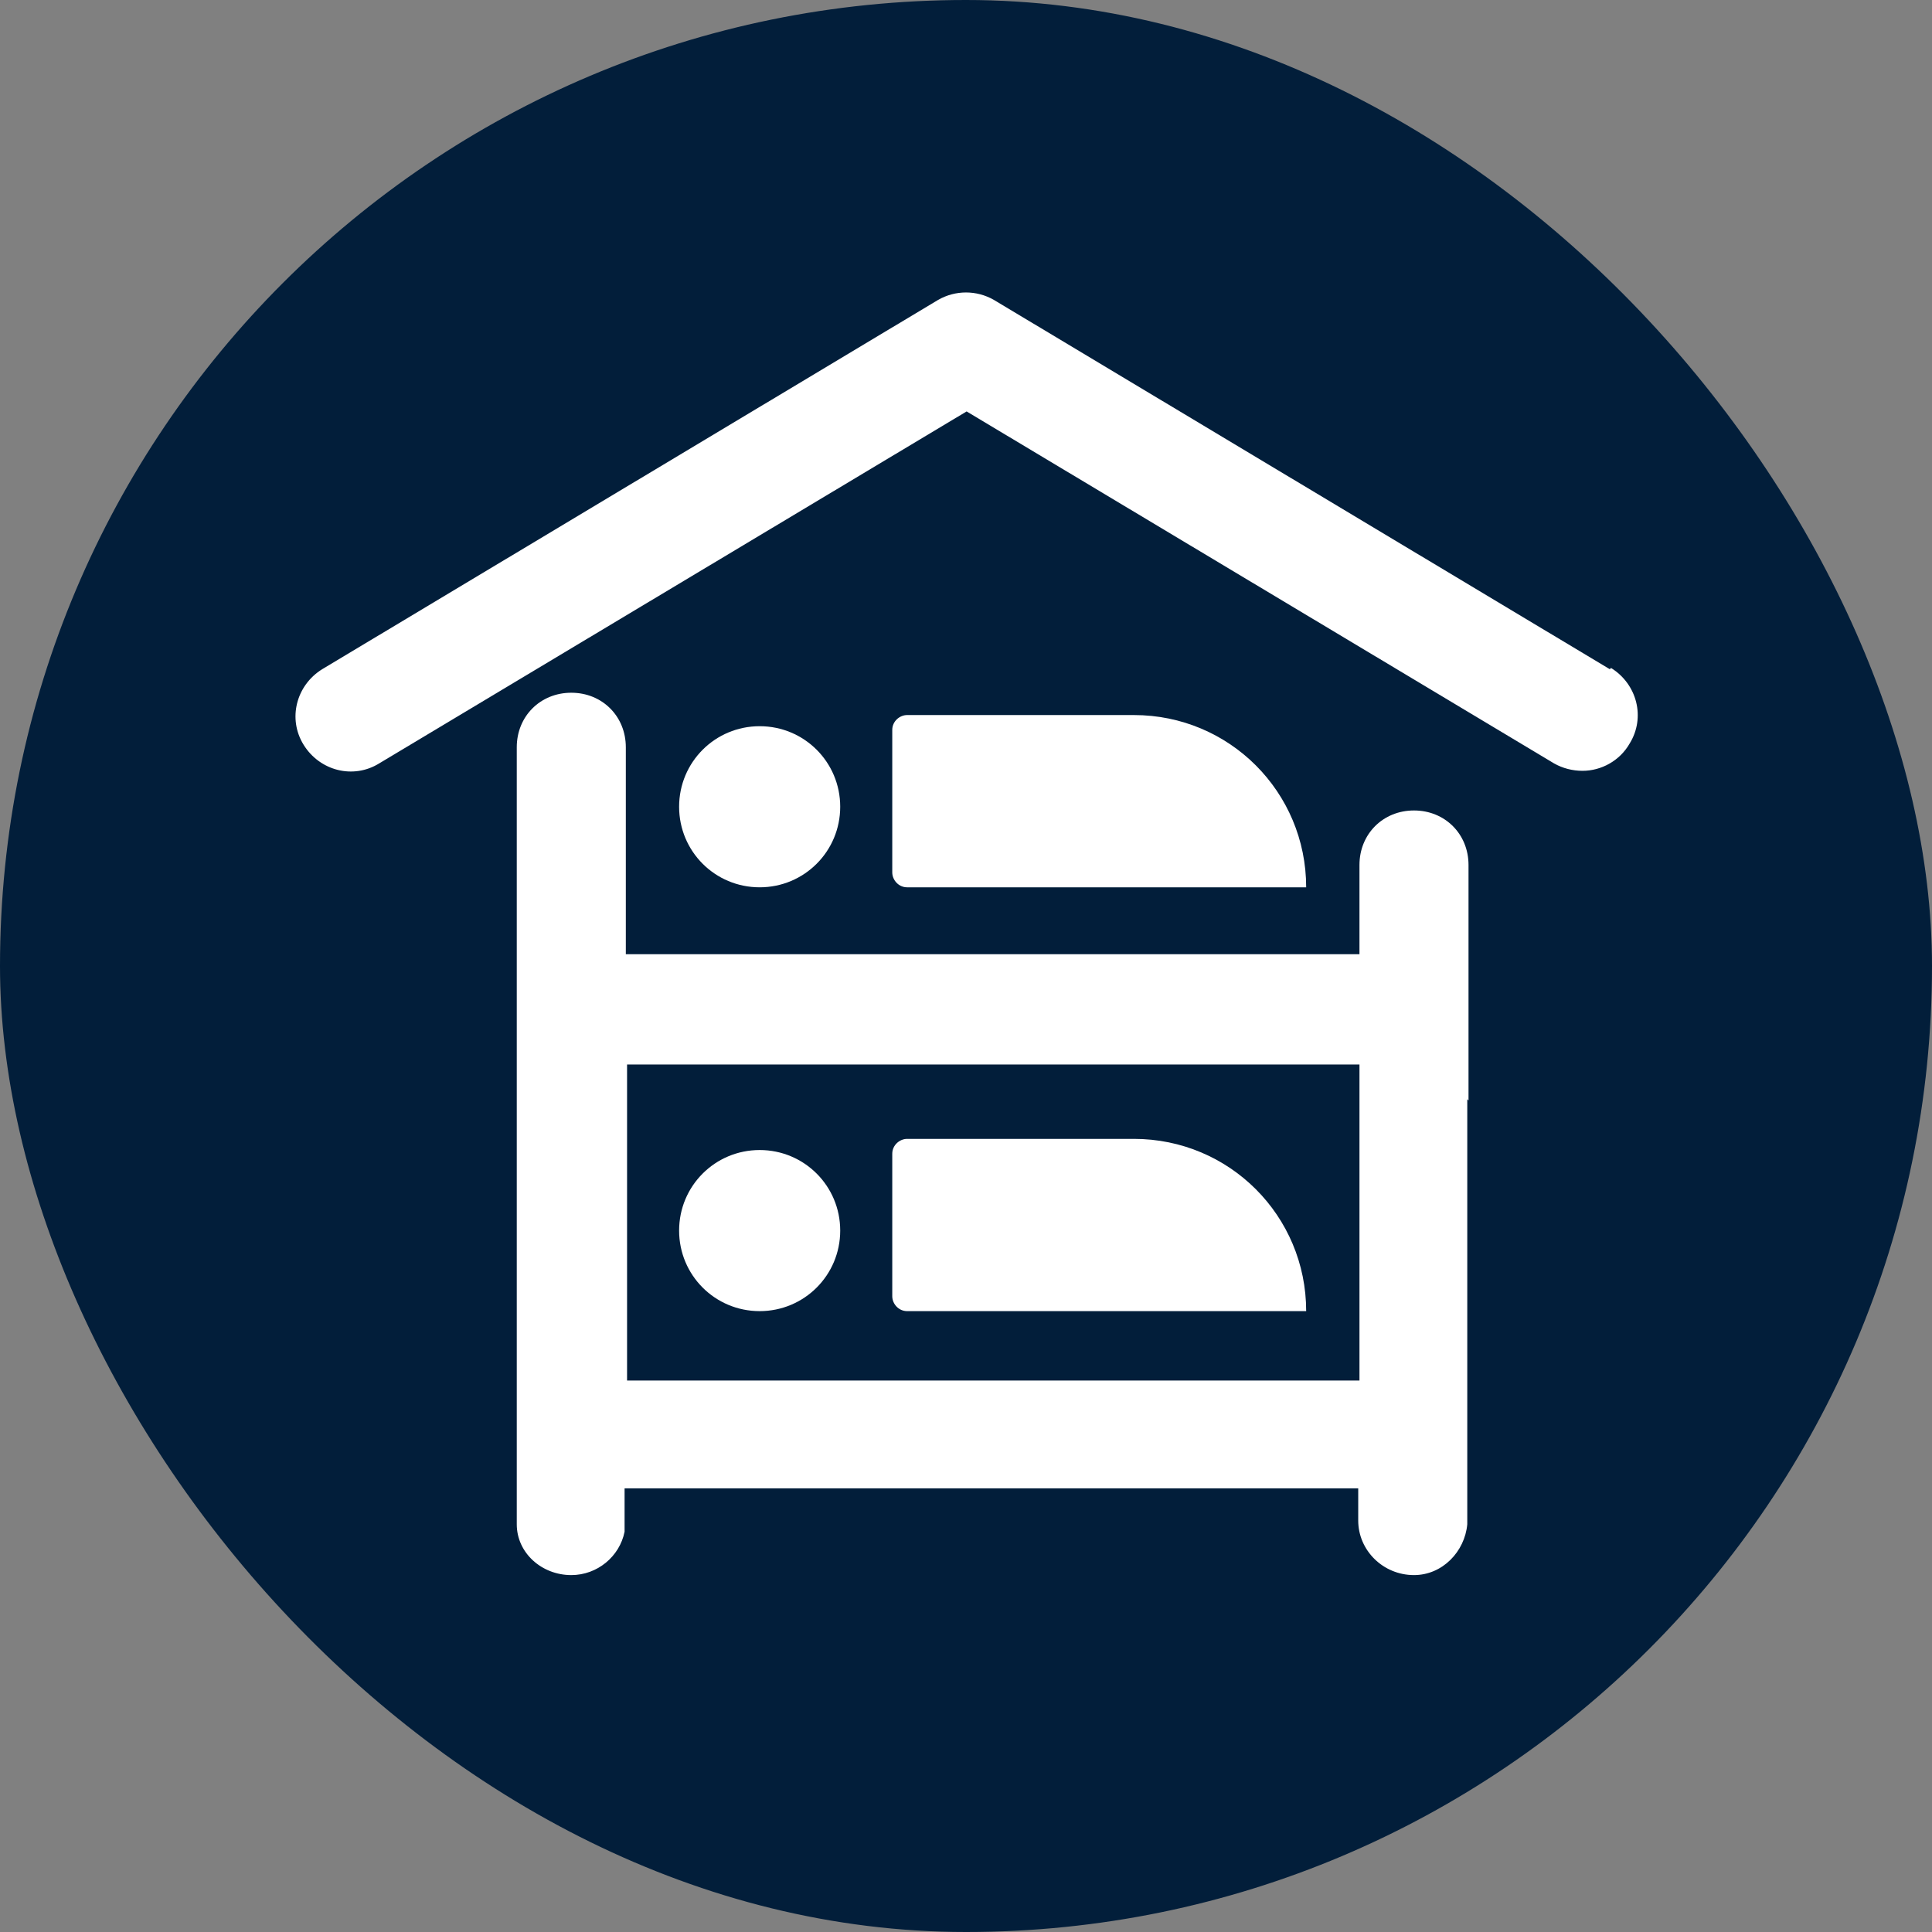<?xml version="1.0" encoding="UTF-8"?>
<svg id="ICONS" xmlns="http://www.w3.org/2000/svg" viewBox="0 0 15.59 15.59">
  <rect x="0" y="0" width="15.59" height="15.59" fill="#808080" stroke="none"/>
  <defs>
    <style>
      .cls-1 {
        fill: #fff;
      }

      .cls-2 {
        fill: #021e3a;
      }
    </style>
  </defs>
  <rect class="cls-2" x="0" y="0" width="15.59" height="15.59" rx="7.8" ry="7.8"/>
  <g>
    <path class="cls-1" d="m12.99,5.4l-4.97-2.98c-.14-.08-.31-.08-.45,0l-4.97,2.98c-.21.13-.28.4-.15.61.13.21.4.28.61.15l4.74-2.84,4.74,2.84c.07.04.15.06.23.06.15,0,.3-.08.38-.22.13-.21.06-.48-.15-.61Z"/>
    <path class="cls-1" d="m11.85,8.88v-1.9c0-.25-.19-.44-.44-.44s-.44.19-.44.44v.72h-5.92v-1.67c0-.25-.19-.44-.44-.44s-.44.19-.44.44v6.27c0,.23.2.41.44.41.21,0,.39-.15.43-.35,0-.03,0-.06,0-.09v-.26h5.92v.26c0,.24.2.44.45.44.23,0,.41-.19.43-.41v-1.9s0,0,0-.01v-1.52s0,0,0,0Zm-6.8-.29h5.92v.14h0v2.41h-5.91v-2.55Z"/>
    <path class="cls-1" d="m7.32,10.58h3.22c0-.77-.62-1.39-1.39-1.39h-1.83c-.06,0-.12.05-.12.12v1.15c0,.06.05.12.12.12Z"/>
    <path class="cls-1" d="m6.13,10.58c.36,0,.65-.29.65-.65s-.29-.65-.65-.65-.65.29-.65.65.29.65.65.65Z"/>
    <path class="cls-1" d="m7.32,7.16h3.22c0-.77-.62-1.39-1.39-1.39h-1.83c-.06,0-.12.05-.12.12v1.15c0,.06.05.12.12.12Z"/>
    <path class="cls-1" d="m6.13,7.16c.36,0,.65-.29.65-.65s-.29-.65-.65-.65-.65.29-.65.65.29.65.65.65Z"/>
  </g>
</svg>